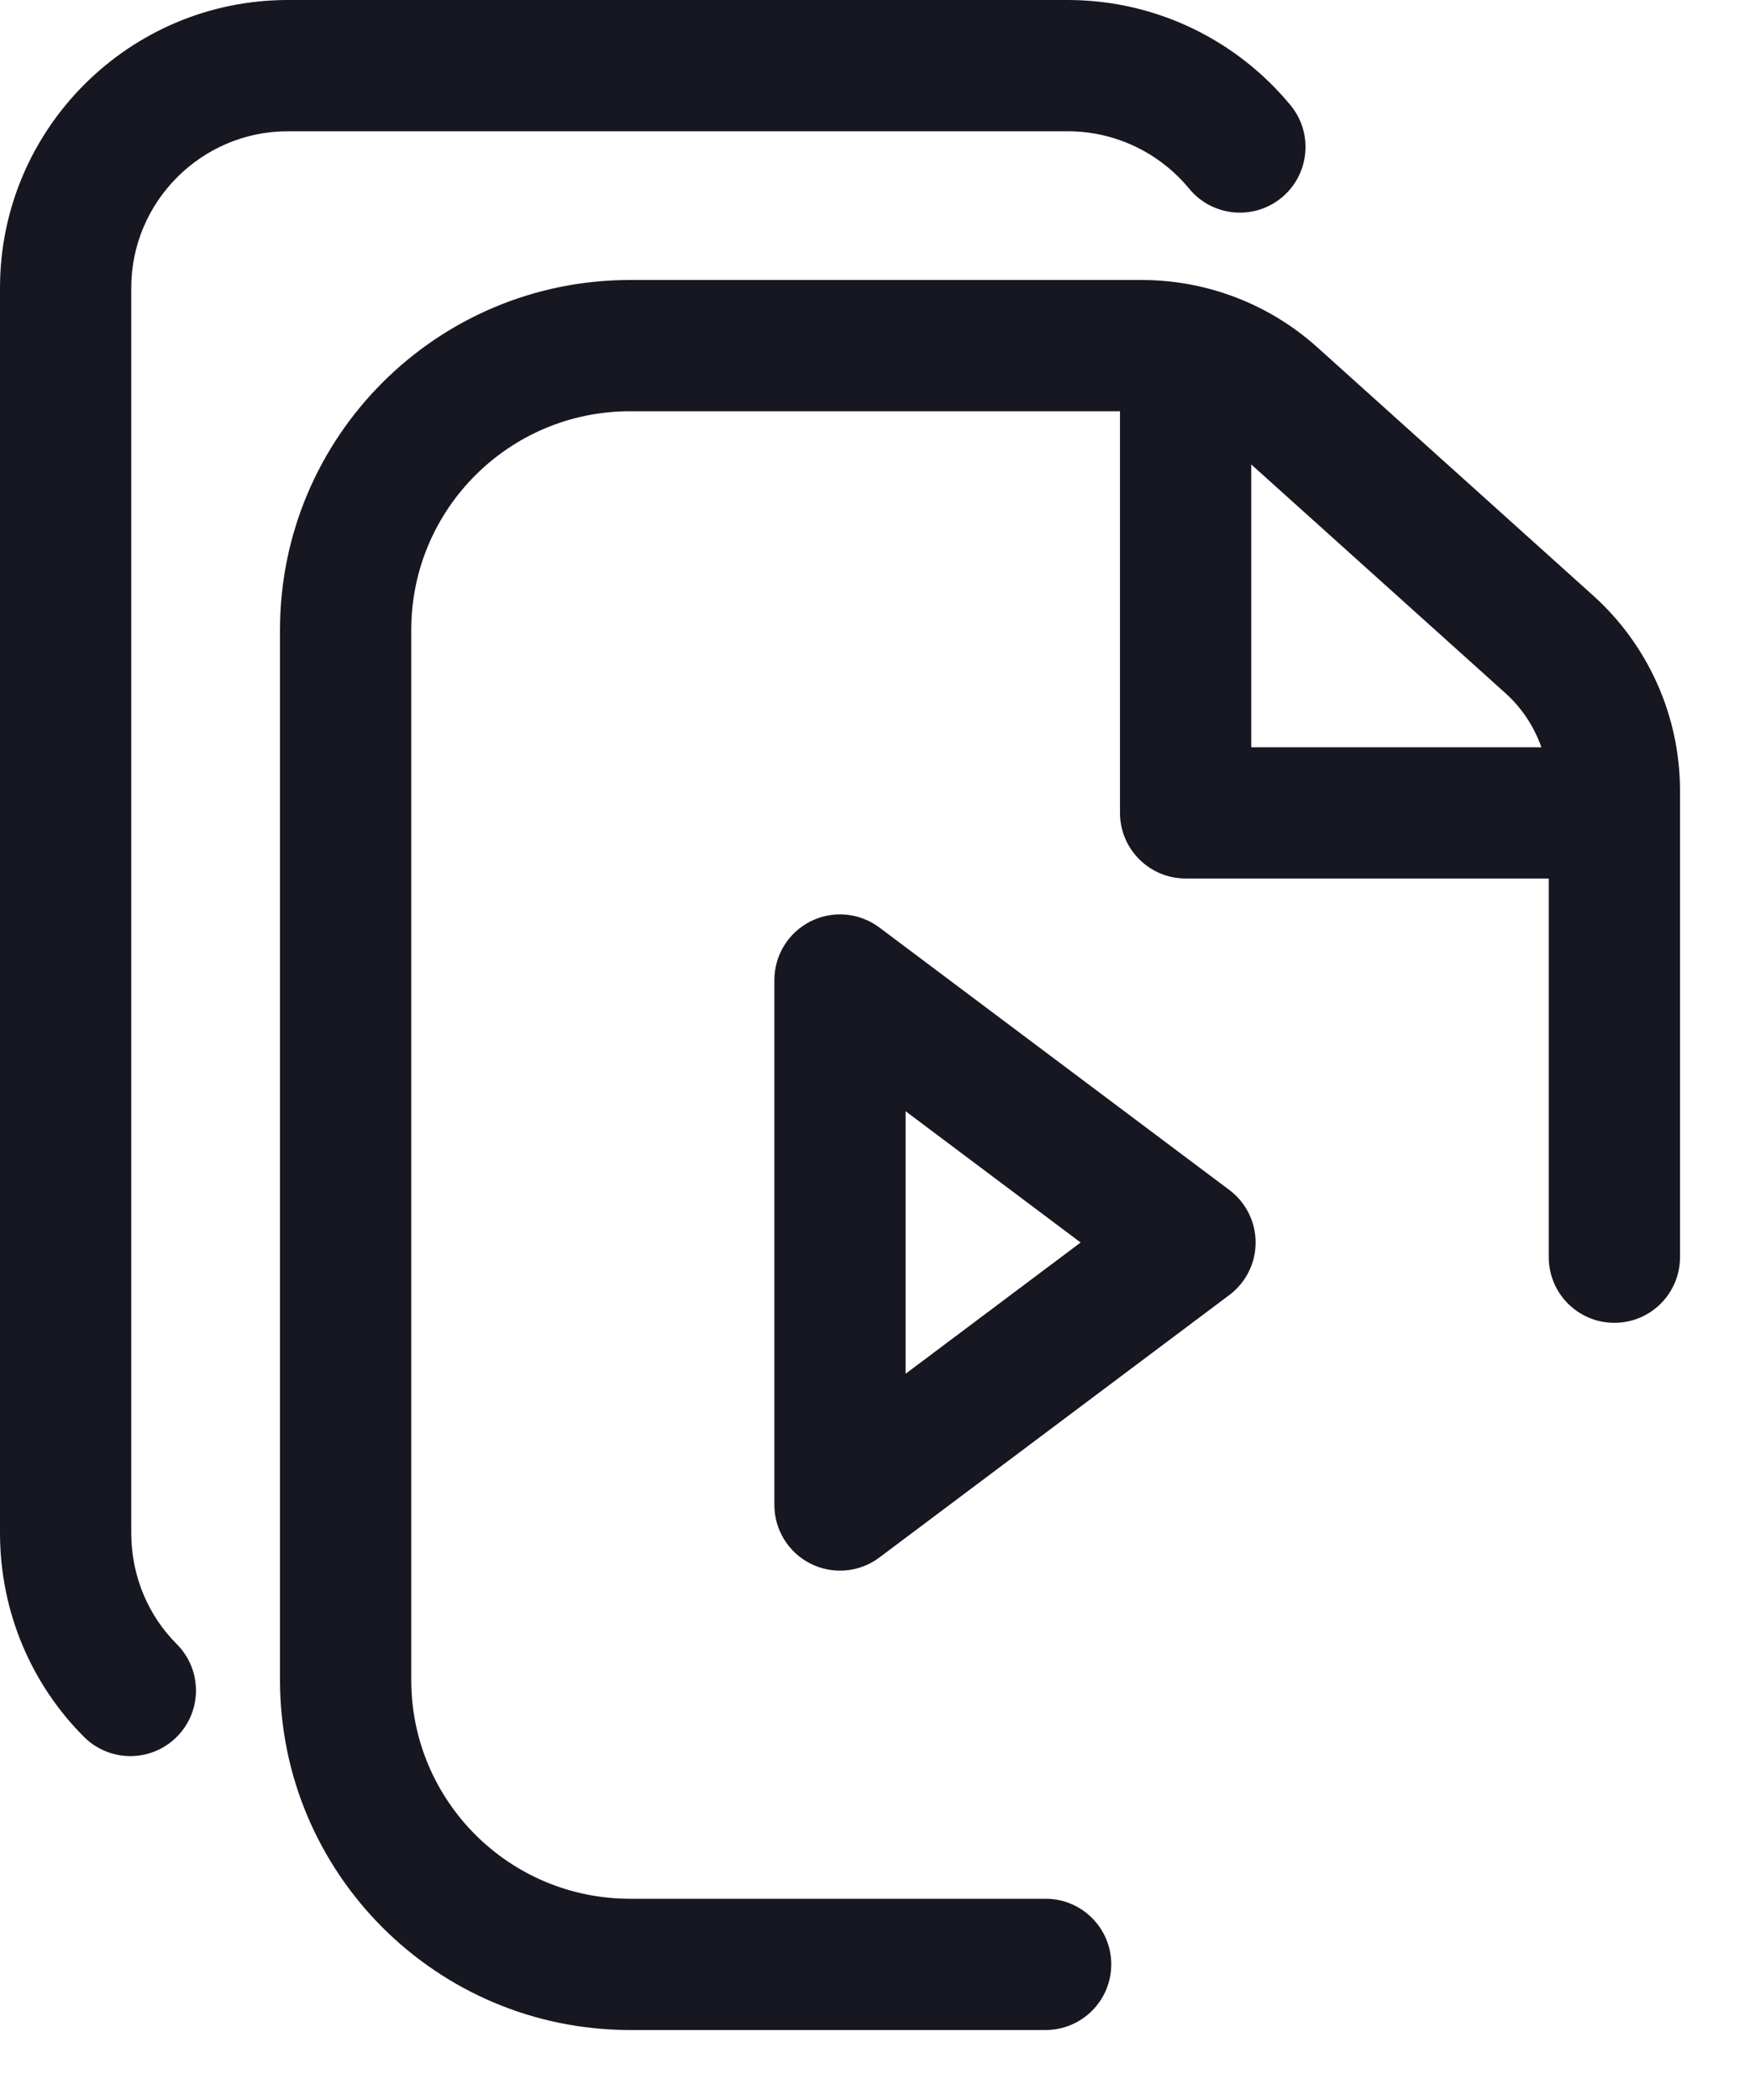 <svg width="20" height="24" viewBox="0 0 20 24" fill="none" xmlns="http://www.w3.org/2000/svg">
<path fill-rule="evenodd" clip-rule="evenodd" d="M1.5 3.29C1.5 2.304 2.304 1.5 3.29 1.5H12.2C12.757 1.5 13.258 1.753 13.591 2.157C13.855 2.477 14.328 2.522 14.647 2.259C14.967 1.995 15.012 1.522 14.749 1.203C14.142 0.467 13.223 0 12.2 0H3.29C1.476 0 0 1.476 0 3.29V17.52C0 18.422 0.361 19.252 0.96 19.85C1.253 20.143 1.727 20.143 2.02 19.85C2.313 19.557 2.313 19.083 2.02 18.79C1.698 18.468 1.5 18.018 1.5 17.52V3.29ZM9.265 10.529C9.519 10.402 9.823 10.43 10.05 10.6L14.05 13.6C14.239 13.742 14.35 13.964 14.35 14.2C14.35 14.436 14.239 14.658 14.05 14.8L10.05 17.8C9.823 17.971 9.519 17.998 9.265 17.871C9.011 17.744 8.85 17.484 8.85 17.2V11.2C8.85 10.916 9.011 10.656 9.265 10.529ZM10.35 15.7L12.35 14.2L10.35 12.7V15.7ZM4.7 19.2V7.2C4.7 5.819 5.819 4.7 7.2 4.7H12.8V9.29C12.8 9.704 13.136 10.04 13.55 10.04H17.7V14.368C17.7 14.782 18.036 15.118 18.45 15.118C18.864 15.118 19.2 14.782 19.2 14.368V9.036C19.2 8.186 18.839 7.375 18.207 6.806L15.056 3.97C14.505 3.474 13.79 3.2 13.049 3.2H7.2C4.991 3.2 3.2 4.991 3.2 7.2V19.2C3.2 21.409 4.991 23.2 7.2 23.2H11.95C12.364 23.2 12.7 22.864 12.7 22.45C12.7 22.036 12.364 21.7 11.95 21.7H7.2C5.819 21.7 4.7 20.581 4.7 19.2ZM17.616 8.54C17.533 8.305 17.393 8.091 17.204 7.921L14.3 5.308V8.54H17.616Z" fill="#161721"/>
</svg>
